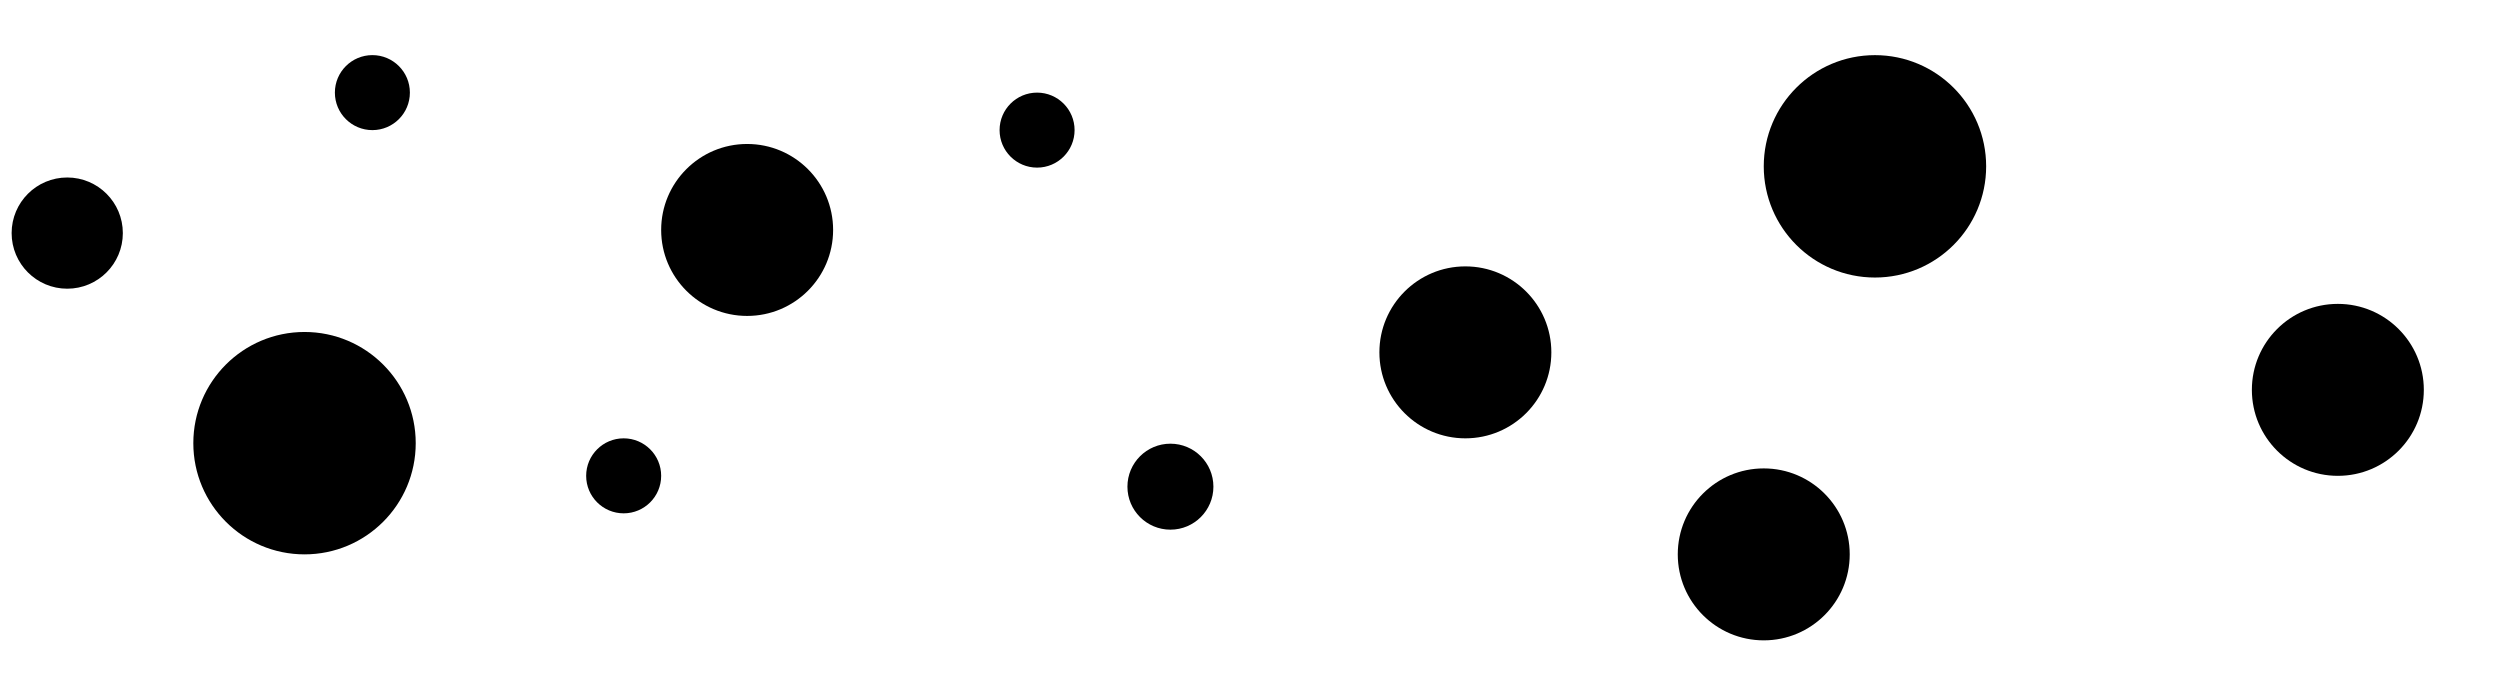 <?xml version="1.0" encoding="utf-8"?>
<!-- Generator: Adobe Illustrator 16.0.0, SVG Export Plug-In . SVG Version: 6.00 Build 0)  -->
<!DOCTYPE svg PUBLIC "-//W3C//DTD SVG 1.1//EN" "http://www.w3.org/Graphics/SVG/1.1/DTD/svg11.dtd">
<svg version="1.1" id="Layer_1" xmlns="http://www.w3.org/2000/svg" xmlns:xlink="http://www.w3.org/1999/xlink" x="0px" y="0px"
	 width="215px" height="60px" viewBox="0 0 215 60" enable-background="new 0 0 215 60" xml:space="preserve">
<circle class="bubble" cx="5.782" cy="20.046" r="4.782"/>
<circle class="bubble" cx="32.025" cy="7.965" r="3.225"/>
<circle class="bubble" cx="53.635" cy="40.922" r="3.225"/>
<circle class="bubble" cx="89.189" cy="11.19" r="3.225"/>
<circle class="bubble" cx="26.189" cy="38.113" r="9.563"/>
<circle class="bubble" cx="161.246" cy="14.305" r="9.563"/>
<circle class="bubble" cx="100.656" cy="41.854" r="3.697"/>
<circle class="bubble" cx="126.022" cy="30.303" r="7.394"/>
<circle class="bubble" cx="151.682" cy="47.677" r="7.394"/>
<circle class="bubble" cx="201.055" cy="33.528" r="7.394"/>
<circle class="bubble" cx="64.254" cy="19.776" r="7.394"/>
</svg>

